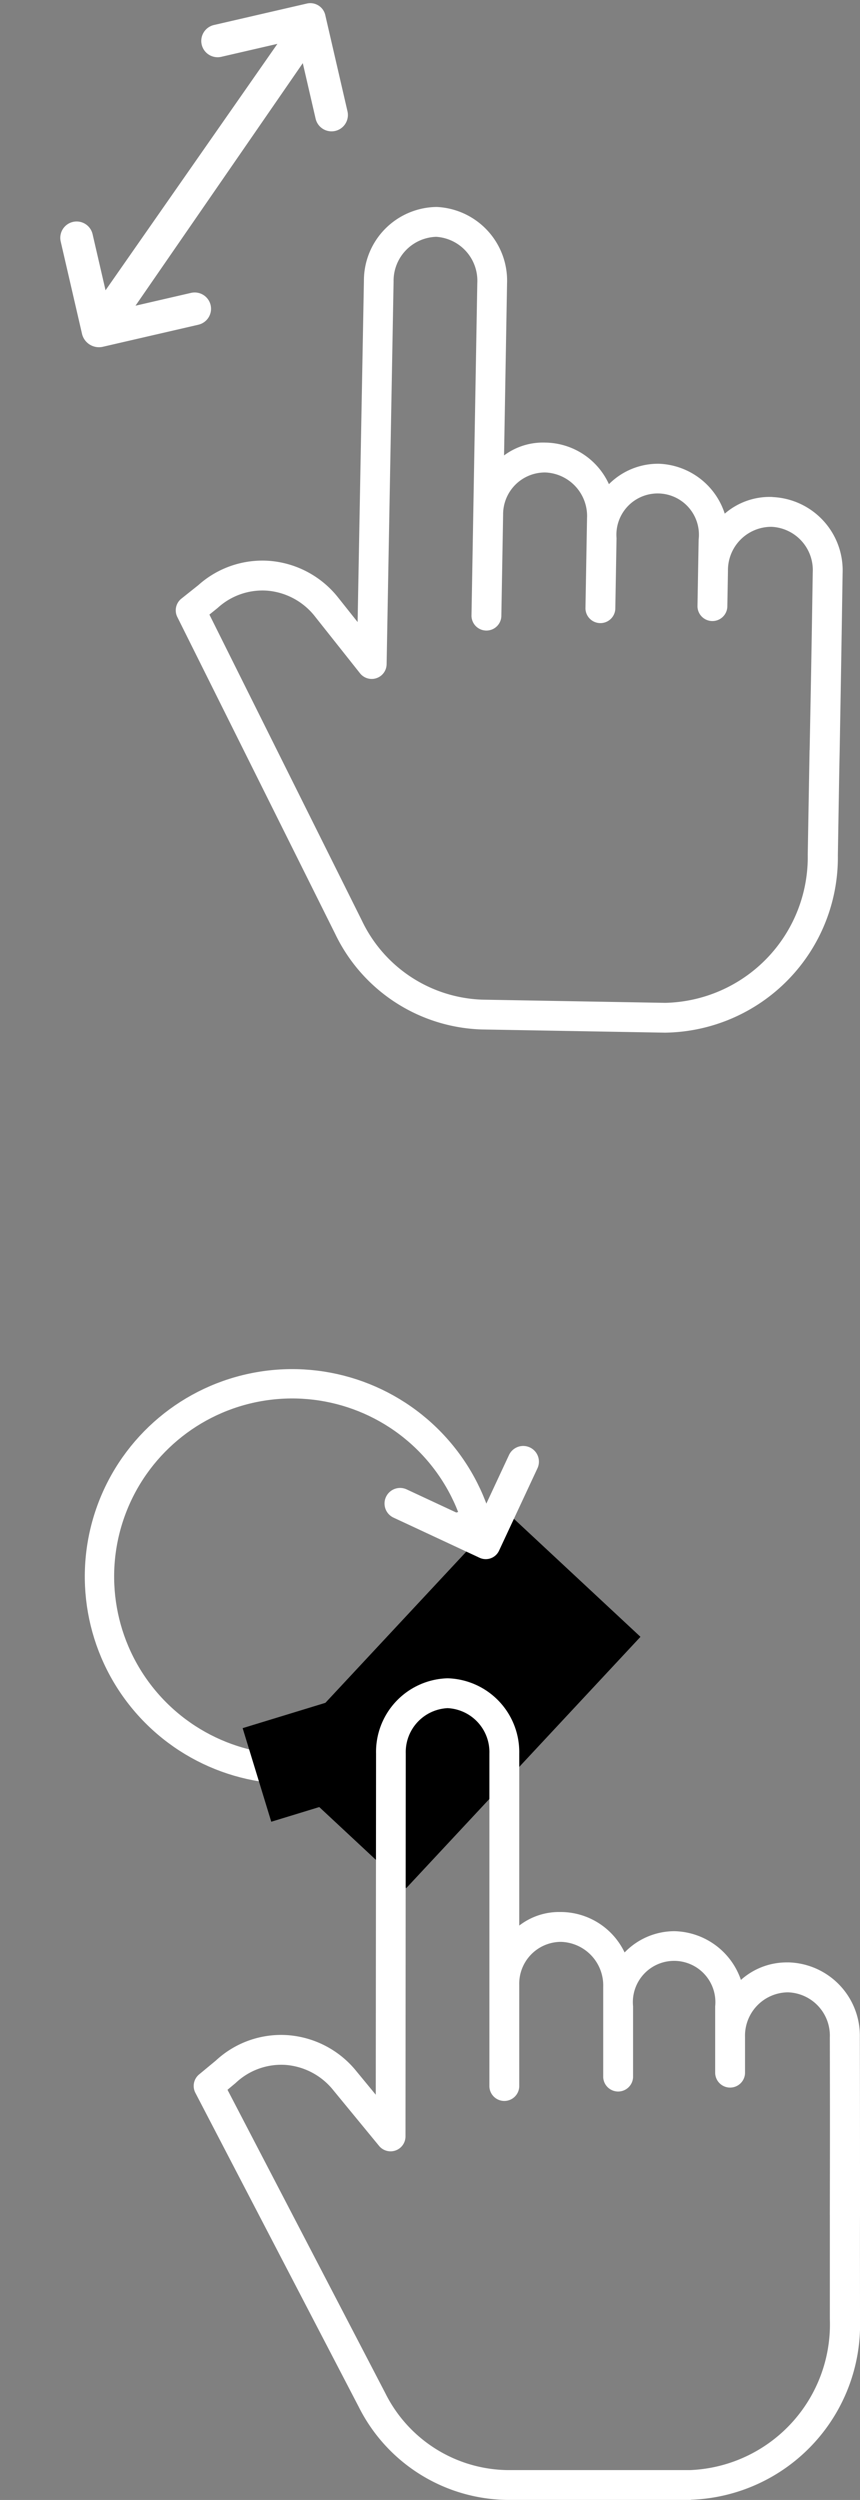 <svg xmlns="http://www.w3.org/2000/svg" width="35.179" height="102.242" viewBox="0 0 35.179 102.242">
  <rect x="0" y="0" width="35.179" height="102.242" fill="#808080" stroke="none"/>
  <g id="finger-guide" transform="translate(-322.367 -66.313)">
    <g id="Group_3343" data-name="Group 3343" transform="translate(0 7)">
      <g id="tap" transform="translate(329.847 67.596) rotate(1)">
        <path id="Path_10311" data-name="Path 10311" d="M24.323,11.619h-.051a2.8,2.8,0,0,0-1.887.717,2.943,2.943,0,0,0-2.733-1.994,2.835,2.835,0,0,0-2.025.871,2.9,2.9,0,0,0-2.589-1.655h-.054a2.658,2.658,0,0,0-1.667.555V3.082A3.018,3.018,0,0,0,10.385,0,3.012,3.012,0,0,0,7.461,3.08L7.447,17.031l-.79-.959a3.982,3.982,0,0,0-2.814-1.478A3.919,3.919,0,0,0,.908,15.633L.221,16.2a.611.611,0,0,0-.152.752l6.68,12.839a6.887,6.887,0,0,0,6.064,3.81H20.34V33.6a7.167,7.167,0,0,0,6.915-7.378c0-1.819-.005-3.176,0-4.275,0-2.941,0-4.026-.007-7.265a3,3,0,0,0-2.922-3.059Zm1.7,10.321c0,1.1,0,2.461,0,4.28A5.963,5.963,0,0,1,20.3,32.382H12.813A5.67,5.67,0,0,1,7.832,29.23L1.38,16.831l.318-.266.024-.021a2.711,2.711,0,0,1,2.035-.731,2.771,2.771,0,0,1,1.955,1.035l1.869,2.275a.61.61,0,0,0,1.082-.387L8.675,3.08a1.8,1.8,0,0,1,1.711-1.859A1.8,1.8,0,0,1,12.1,3.082v9.439c0,.033,0,.066,0,.1,0,.014,0,.029,0,.043V16.7a.611.611,0,0,0,1.221,0V12.542a1.712,1.712,0,0,1,1.667-1.762h.054a1.783,1.783,0,0,1,1.714,1.841v3.693a.611.611,0,0,0,1.221,0v-2.9a1.688,1.688,0,1,1,3.359,0V16.15a.611.611,0,0,0,1.221,0V14.67a1.774,1.774,0,0,1,1.718-1.829h.051a1.772,1.772,0,0,1,1.7,1.839c.007,3.237.006,4.321,0,7.26Zm0,0" transform="translate(0 0)" fill="#fff"/>
      </g>
      <path id="Path_10314" data-name="Path 10314" d="M5.39,9.033a.669.669,0,0,0-.669-.669H2.39l8.9-8.127V2.568a.669.669,0,0,0,1.338,0V-1.447A.628.628,0,0,0,12-2.1H8.1a.669.669,0,0,0-.669.669A.669.669,0,0,0,8.1-.765h2.356L1.338,7.474V5.118A.669.669,0,0,0,0,5.118v3.9A.713.713,0,0,0,.706,9.7H4.721A.669.669,0,0,0,5.39,9.033Z" transform="translate(323.699 64.204) rotate(-13)" fill="#fff"/>
    </g>
    <g id="Group_3342" data-name="Group 3342" transform="translate(60 67)">
      <g id="Group_3341" data-name="Group 3341">
        <g id="Group_3340" data-name="Group 3340" transform="matrix(0.766, -0.643, 0.643, 0.766, 260.835, 64.033)">
          <g id="Ellipse_19" data-name="Ellipse 19" transform="translate(2)" fill="none" stroke="#fff" stroke-width="1.2">
            <ellipse cx="8.483" cy="8.483" rx="8.483" ry="8.483" stroke="none"/>
            <ellipse cx="8.483" cy="8.483" rx="7.883" ry="7.883" fill="none"/>
          </g>
          <rect id="Rectangle_1454" data-name="Rectangle 1454" width="14.05" height="7.586" transform="translate(4.939 13.712) rotate(-7)"/>
          <rect id="Rectangle_1458" data-name="Rectangle 1458" width="4" height="4" transform="matrix(0.921, 0.391, -0.391, 0.921, 4.945, 11.928)"/>
        </g>
        <g id="tap-2" data-name="tap" transform="translate(270.29 67.951)">
          <path id="Path_10311-2" data-name="Path 10311" d="M24.607,46.967h-.051a2.8,2.8,0,0,0-1.887.717,2.943,2.943,0,0,0-2.733-1.994,2.835,2.835,0,0,0-2.025.871,2.9,2.9,0,0,0-2.589-1.655h-.054a2.658,2.658,0,0,0-1.667.555V38.429a3.018,3.018,0,0,0-2.932-3.082,3.012,3.012,0,0,0-2.925,3.08L7.732,52.379l-.79-.959a3.982,3.982,0,0,0-2.814-1.478A3.919,3.919,0,0,0,1.192,50.98l-.687.569a.611.611,0,0,0-.152.752l6.68,12.839a6.887,6.887,0,0,0,6.064,3.81h7.528v-.007a7.168,7.168,0,0,0,6.915-7.378c0-1.819-.005-3.176,0-4.275,0-2.941,0-4.026-.007-7.265a3,3,0,0,0-2.922-3.059Zm1.7,10.321c0,1.1,0,2.461,0,4.28a5.963,5.963,0,0,1-5.712,6.162H13.1a5.67,5.67,0,0,1-4.981-3.153l-6.452-12.4.318-.266.024-.021a2.711,2.711,0,0,1,2.035-.731A2.771,2.771,0,0,1,6,52.2L7.866,54.47a.61.61,0,0,0,1.082-.387l.011-15.656a1.8,1.8,0,0,1,1.711-1.859,1.8,1.8,0,0,1,1.71,1.861v9.439c0,.033,0,.066,0,.1,0,.014,0,.029,0,.043v4.036a.611.611,0,0,0,1.221,0V47.889a1.712,1.712,0,0,1,1.667-1.762h.054a1.783,1.783,0,0,1,1.714,1.841v3.693a.611.611,0,0,0,1.221,0v-2.9a1.688,1.688,0,1,1,3.359,0V51.5a.611.611,0,0,0,1.221,0v-1.48a1.774,1.774,0,0,1,1.718-1.829h.051a1.772,1.772,0,0,1,1.7,1.839c.007,3.237.006,4.321,0,7.26Zm0,0" transform="translate(-0.284 -35.347)" fill="#fff"/>
        </g>
      </g>
      <path id="Path_10315" data-name="Path 10315" d="M8.178,2.246V4.483a.637.637,0,1,0,1.274,0V.63A.6.6,0,0,0,8.85,0H5.135a.642.642,0,0,0,0,1.284H7.377Z" transform="translate(286.522 54.709) rotate(115)" fill="#fff"/>
    </g>
  </g>
</svg>
